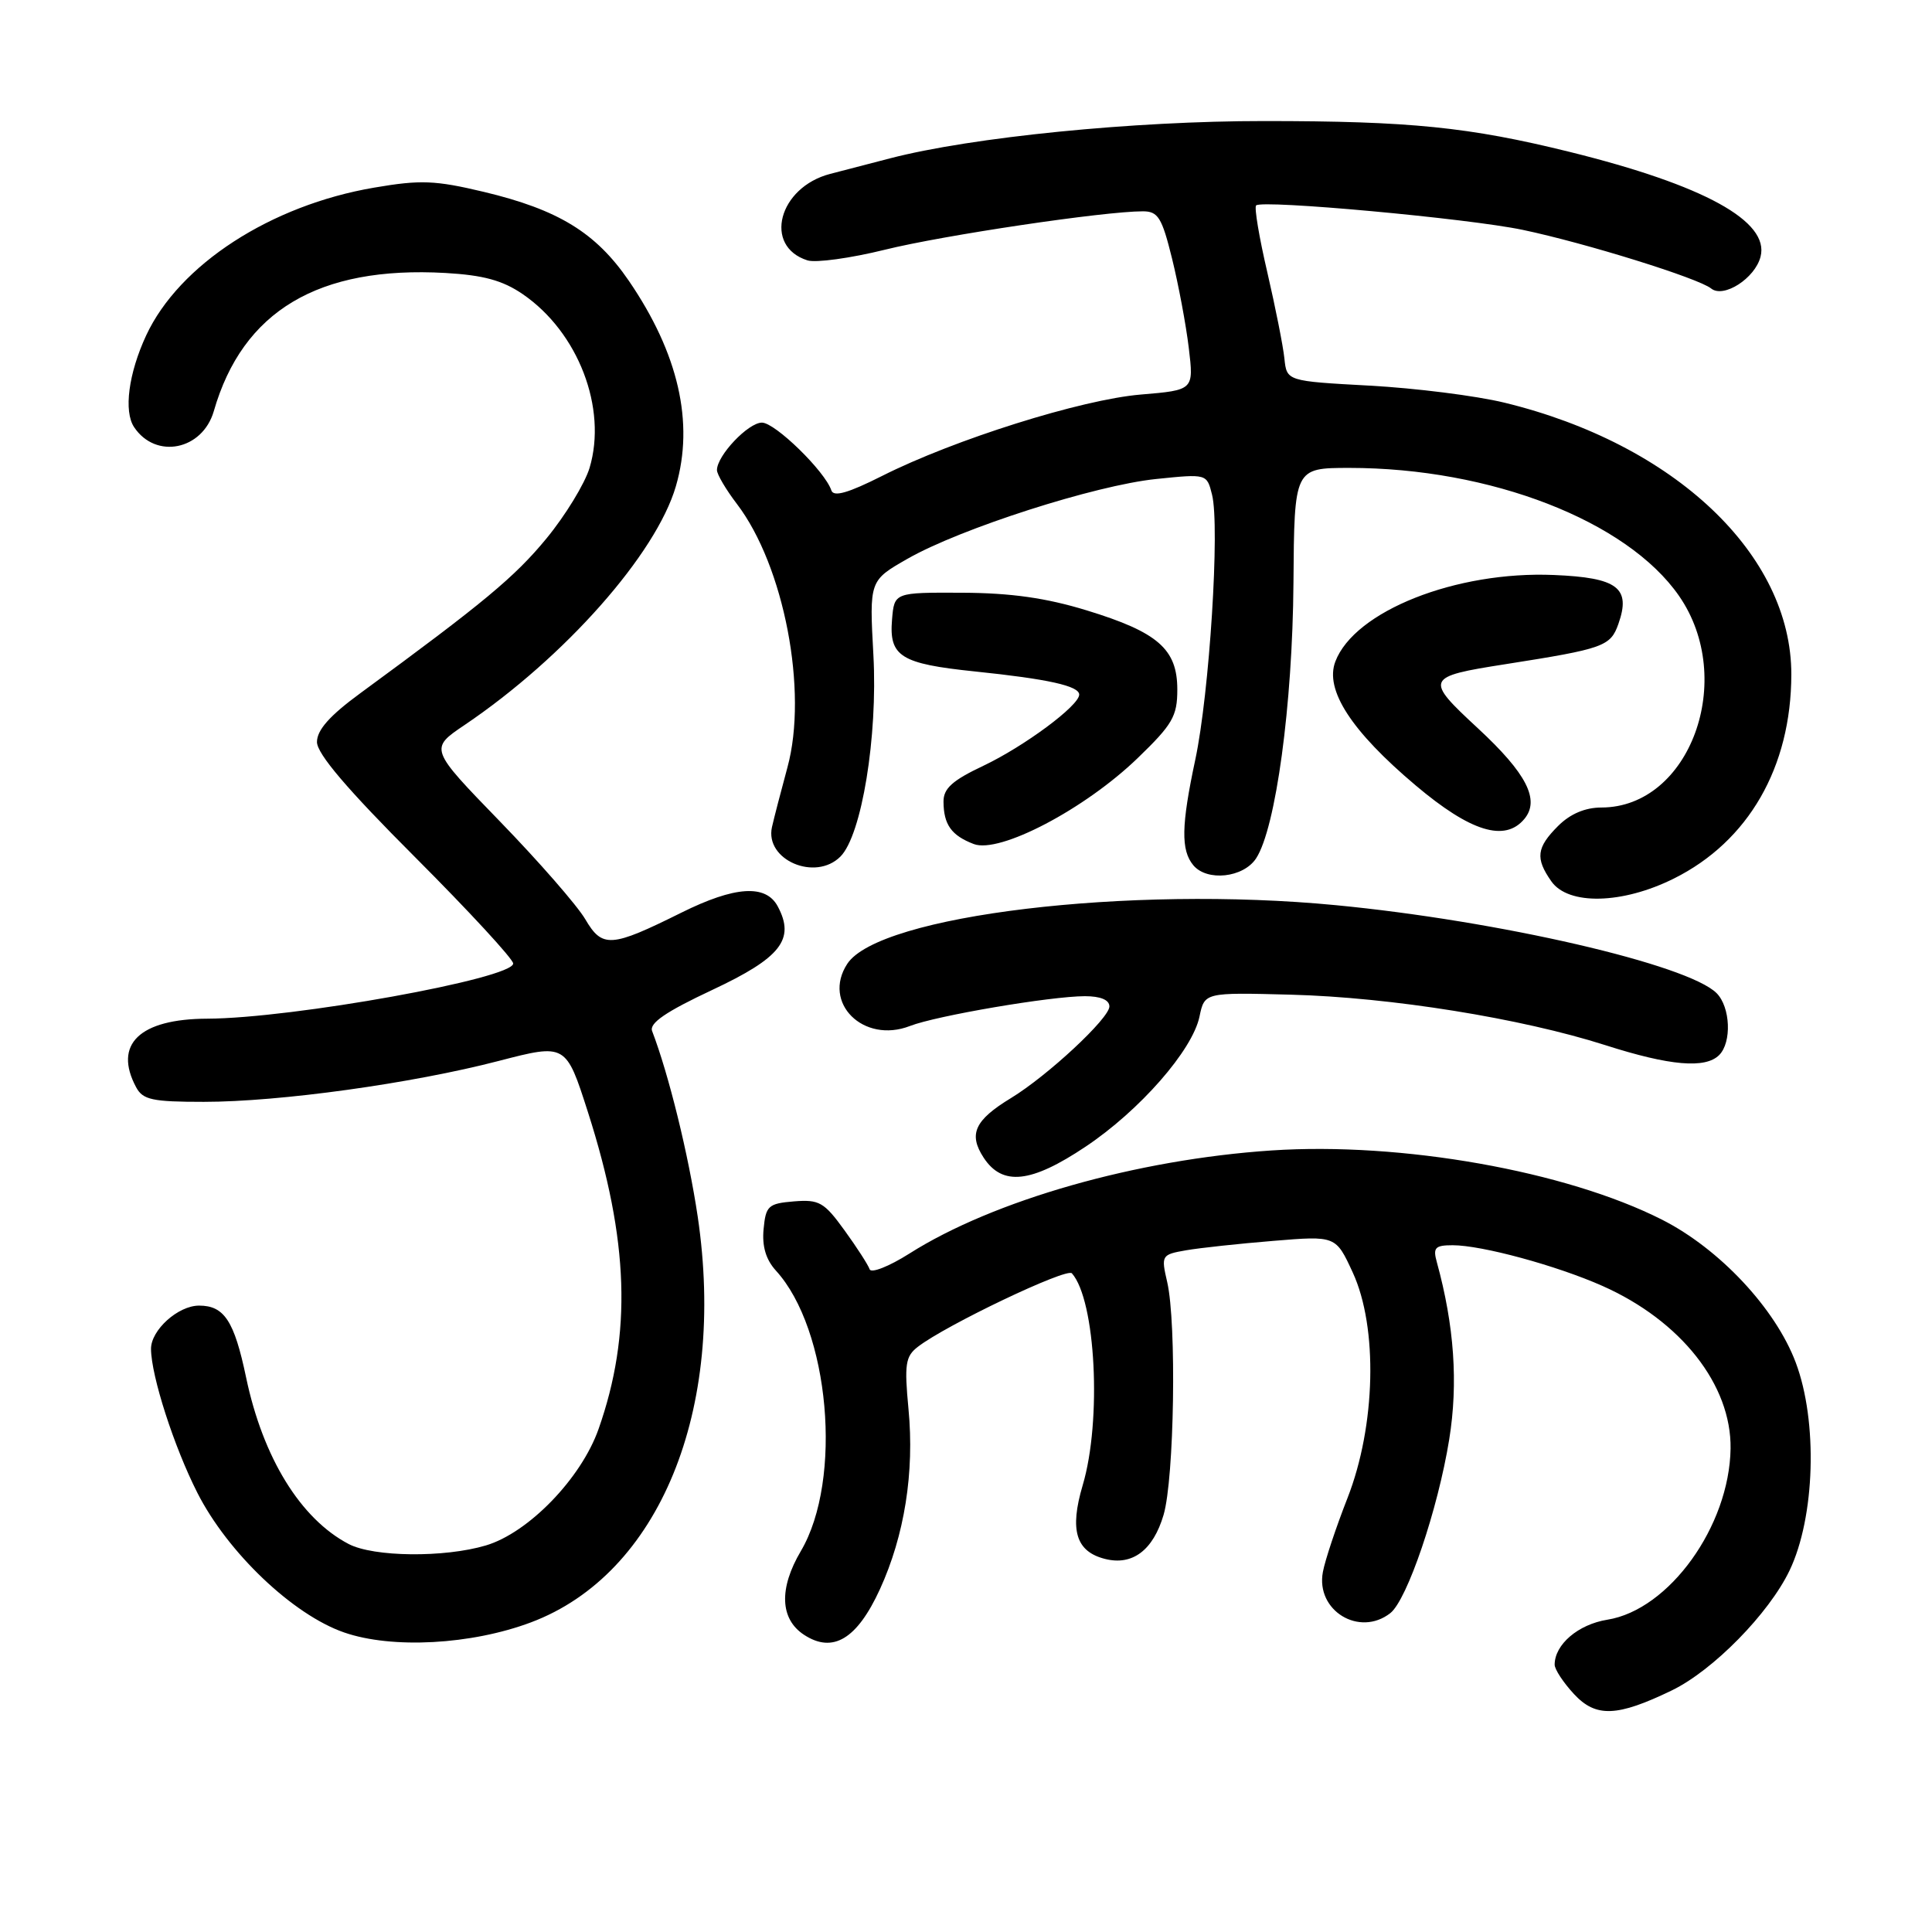 <?xml version="1.0" encoding="UTF-8" standalone="no"?>
<!DOCTYPE svg PUBLIC "-//W3C//DTD SVG 1.1//EN" "http://www.w3.org/Graphics/SVG/1.1/DTD/svg11.dtd" >
<svg xmlns="http://www.w3.org/2000/svg" xmlns:xlink="http://www.w3.org/1999/xlink" version="1.1" viewBox="0 0 256 256">
 <g >
 <path fill="currentColor"
d=" M 221.54 223.98 C 226.99 221.34 234.39 213.80 237.12 208.11 C 240.51 201.05 240.89 188.35 237.94 180.53 C 235.25 173.38 227.84 165.47 220.22 161.61 C 207.48 155.16 185.71 151.30 168.50 152.44 C 150.62 153.63 131.65 159.03 120.49 166.11 C 117.79 167.82 115.42 168.75 115.23 168.18 C 115.03 167.60 113.53 165.27 111.89 163.01 C 109.20 159.29 108.54 158.92 105.20 159.19 C 101.80 159.47 101.47 159.78 101.18 162.86 C 100.96 165.14 101.49 166.91 102.81 168.36 C 109.93 176.15 111.70 196.06 106.12 205.52 C 103.19 210.48 103.35 214.53 106.54 216.62 C 110.36 219.12 113.56 217.20 116.60 210.57 C 119.85 203.46 121.18 195.10 120.38 186.71 C 119.82 180.78 119.97 179.73 121.62 178.46 C 125.30 175.60 141.35 167.95 142.03 168.72 C 145.19 172.27 146.01 188.25 143.46 196.81 C 141.70 202.76 142.56 205.60 146.44 206.57 C 150.06 207.48 152.80 205.41 154.18 200.73 C 155.60 195.91 155.92 175.33 154.66 169.88 C 153.84 166.34 153.90 166.24 157.16 165.67 C 159.00 165.35 164.21 164.79 168.75 164.42 C 177.00 163.74 177.00 163.74 179.25 168.62 C 182.60 175.89 182.30 188.92 178.55 198.50 C 177.04 202.35 175.57 206.76 175.29 208.29 C 174.32 213.41 180.12 216.95 184.22 213.75 C 186.46 212.00 190.54 199.97 192.03 190.72 C 193.23 183.27 192.70 175.65 190.39 167.25 C 189.85 165.32 190.15 165.00 192.49 165.00 C 196.34 165.00 206.25 167.69 212.33 170.39 C 222.74 175.01 229.43 183.51 229.31 191.95 C 229.15 202.23 221.17 213.31 212.98 214.62 C 209.12 215.24 206.00 217.90 206.00 220.58 C 206.00 221.20 207.15 222.95 208.56 224.47 C 211.46 227.60 214.27 227.50 221.54 223.98 Z  M 70.36 214.97 C 87.35 208.59 96.26 186.89 92.45 161.20 C 91.23 153.01 88.62 142.39 86.41 136.62 C 86.01 135.57 88.24 134.05 94.38 131.17 C 103.48 126.90 105.39 124.46 103.05 120.09 C 101.47 117.15 97.38 117.41 90.29 120.93 C 80.95 125.57 79.81 125.65 77.55 121.80 C 76.48 119.98 71.40 114.16 66.25 108.85 C 56.90 99.21 56.90 99.21 61.57 96.06 C 74.82 87.11 86.95 73.40 89.56 64.42 C 92.01 56.01 89.90 46.82 83.32 37.20 C 78.95 30.82 73.98 27.78 64.09 25.42 C 57.66 23.89 55.72 23.81 49.59 24.86 C 35.88 27.19 23.74 35.06 19.37 44.44 C 17.03 49.48 16.37 54.50 17.77 56.60 C 20.64 60.90 26.83 59.65 28.33 54.48 C 32.15 41.21 42.19 35.22 59.02 36.17 C 64.05 36.46 66.60 37.15 69.27 38.98 C 76.62 44.02 80.49 54.09 78.12 62.00 C 77.49 64.08 74.92 68.30 72.40 71.36 C 68.19 76.47 64.12 79.85 47.75 91.85 C 43.69 94.82 42.00 96.73 42.00 98.32 C 42.00 99.88 46.02 104.60 55.00 113.58 C 62.15 120.74 68.00 127.08 68.00 127.67 C 68.00 129.66 38.75 134.94 27.47 134.98 C 18.49 135.01 14.99 138.38 18.04 144.07 C 18.93 145.73 20.18 146.00 27.00 146.00 C 37.06 146.00 54.58 143.57 66.08 140.58 C 74.99 138.27 74.99 138.27 77.91 147.38 C 83.34 164.34 83.75 176.76 79.31 189.36 C 77.01 195.89 70.03 203.10 64.38 204.78 C 58.85 206.42 49.52 206.32 46.20 204.59 C 39.83 201.26 34.84 193.16 32.61 182.52 C 31.04 175.02 29.71 173.00 26.38 173.00 C 23.59 173.00 19.99 176.25 20.01 178.75 C 20.04 182.34 23.05 191.69 26.15 197.80 C 30.18 205.74 38.82 213.96 45.60 216.31 C 51.95 218.51 62.46 217.94 70.36 214.97 Z  M 143.83 151.95 C 151.01 147.16 158.01 139.17 158.94 134.70 C 159.61 131.50 159.61 131.50 171.06 131.80 C 184.27 132.15 201.54 134.92 212.72 138.49 C 221.28 141.23 225.97 141.63 227.80 139.80 C 229.49 138.11 229.29 133.44 227.46 131.60 C 223.66 127.80 198.65 122.02 177.00 119.94 C 149.62 117.30 116.48 121.28 112.27 127.71 C 108.89 132.87 114.41 138.34 120.57 135.95 C 124.09 134.58 139.20 132.01 143.75 132.00 C 145.83 132.00 147.00 132.49 147.00 133.36 C 147.00 134.93 138.82 142.54 133.96 145.50 C 129.14 148.43 128.30 150.28 130.34 153.40 C 132.82 157.18 136.61 156.78 143.83 151.95 Z  M 221.80 116.41 C 231.68 111.49 237.34 101.65 237.36 89.38 C 237.39 73.50 221.90 58.83 199.32 53.35 C 195.57 52.44 187.55 51.43 181.50 51.10 C 170.50 50.50 170.50 50.50 170.19 47.50 C 170.02 45.85 169.00 40.72 167.93 36.10 C 166.85 31.48 166.18 27.49 166.44 27.22 C 167.23 26.44 194.56 28.94 201.78 30.46 C 210.11 32.21 225.07 36.87 226.74 38.23 C 228.38 39.55 232.54 36.89 233.28 34.02 C 234.51 29.32 225.78 24.53 208.00 20.13 C 194.65 16.83 186.83 16.04 167.50 16.04 C 150.20 16.03 128.76 18.17 117.94 20.98 C 115.77 21.54 112.20 22.47 110.01 23.04 C 103.16 24.82 101.10 32.63 106.99 34.50 C 108.09 34.85 112.71 34.21 117.25 33.09 C 125.00 31.17 146.29 28.00 151.43 28.00 C 153.45 28.00 153.96 28.82 155.30 34.25 C 156.15 37.69 157.15 43.02 157.52 46.10 C 158.19 51.69 158.19 51.69 151.16 52.28 C 143.28 52.94 126.42 58.25 116.87 63.07 C 112.38 65.33 110.46 65.88 110.16 64.98 C 109.31 62.44 102.71 56.00 100.96 56.00 C 99.14 56.00 95.00 60.37 95.00 62.29 C 95.00 62.85 96.19 64.87 97.64 66.77 C 103.90 74.98 107.09 91.59 104.34 101.68 C 103.47 104.88 102.55 108.44 102.29 109.59 C 101.32 113.94 108.03 116.83 111.36 113.50 C 114.18 110.68 116.32 97.58 115.73 86.81 C 115.19 76.93 115.19 76.93 120.27 74.03 C 127.30 70.02 145.12 64.30 153.20 63.47 C 159.91 62.78 159.91 62.78 160.60 65.54 C 161.66 69.75 160.26 91.86 158.38 100.67 C 156.52 109.38 156.46 112.65 158.12 114.65 C 159.94 116.83 164.75 116.31 166.44 113.74 C 169.05 109.74 171.27 93.41 171.39 77.25 C 171.50 62.01 171.50 62.01 178.79 62.00 C 197.50 62.00 215.58 69.01 222.48 78.96 C 230.14 90.02 223.93 106.98 212.20 107.00 C 210.04 107.00 208.06 107.84 206.45 109.45 C 203.59 112.31 203.42 113.73 205.56 116.78 C 207.80 119.98 214.97 119.82 221.80 116.41 Z  M 150.75 100.45 C 155.37 95.99 156.00 94.91 156.00 91.37 C 156.00 86.01 153.44 83.77 144.00 80.88 C 138.62 79.23 133.96 78.57 127.50 78.54 C 118.50 78.50 118.50 78.50 118.20 82.09 C 117.79 86.98 119.33 87.95 129.17 88.97 C 138.86 89.97 143.00 90.89 143.00 92.04 C 143.00 93.50 135.73 98.89 130.30 101.47 C 126.19 103.41 125.00 104.48 125.02 106.24 C 125.04 109.27 126.07 110.71 129.03 111.84 C 132.44 113.14 143.74 107.22 150.75 100.45 Z  M 201.99 108.51 C 204.08 105.99 202.28 102.48 195.85 96.52 C 188.74 89.94 188.85 89.67 199.47 88.01 C 212.52 85.96 213.40 85.65 214.45 82.66 C 216.13 77.89 214.35 76.54 205.90 76.19 C 192.95 75.64 179.48 80.97 176.94 87.66 C 175.51 91.41 179.05 96.87 187.57 104.06 C 194.85 110.21 199.41 111.62 201.99 108.51 Z "/>
</g>
</svg>